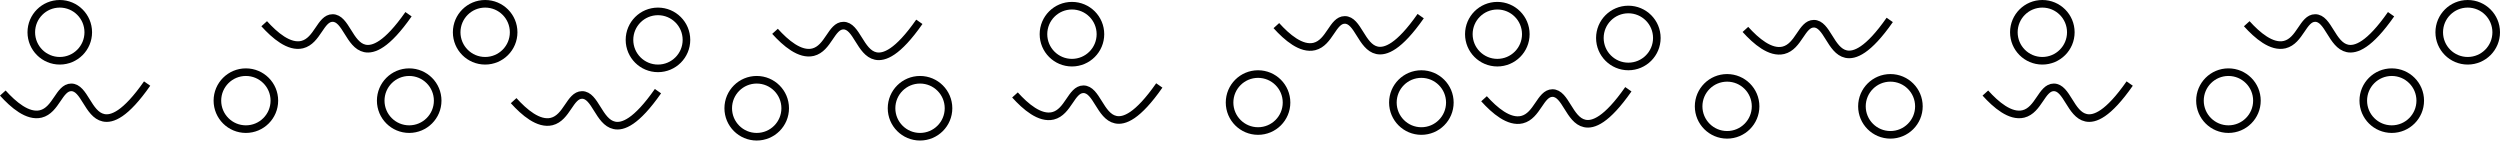 <svg id="Layer_1" data-name="Layer 1" xmlns="http://www.w3.org/2000/svg" viewBox="0 0 1316.48 74"><defs><style>.cls-1{fill:none;stroke:#000;stroke-miterlimit:10;stroke-width:4px;}</style></defs><circle class="cls-1" cx="346.48" cy="21" r="15"/><circle class="cls-1" cx="398.48" cy="57" r="15"/><path class="cls-1" d="M295.24,66c5.54,6.13,13.12,12.67,20,11,8.09-2,9.64-13.94,16-14,7-.06,8.79,14.24,17,16,4.44,1,11.54-1.59,23-18" transform="translate(-24.76 -13)"/><path class="cls-1" d="M432.88,29.49c5.54,6.12,13.12,12.67,20,11,8.09-2,9.64-14,16-14,7-.07,8.79,14.24,17,16,4.44.94,11.54-1.6,23-18" transform="translate(-24.76 -13)"/><circle class="cls-1" cx="484.48" cy="57" r="15"/><circle class="cls-1" cx="564.48" cy="18" r="15"/><circle class="cls-1" cx="662.48" cy="54" r="15"/><path class="cls-1" d="M559.24,63c5.54,6.13,13.12,12.67,20,11,8.09-2,9.64-13.94,16-14,7-.06,8.79,14.24,17,16,4.44,1,11.54-1.59,23-18" transform="translate(-24.76 -13)"/><path class="cls-1" d="M696.88,26.49c5.54,6.12,13.12,12.67,20,11,8.09-2,9.64-14,16-14,7-.07,8.79,14.24,17,16,4.44.94,11.54-1.6,23-18" transform="translate(-24.76 -13)"/><circle class="cls-1" cx="788.48" cy="18" r="15"/><circle class="cls-1" cx="748.48" cy="54" r="15"/><circle class="cls-1" cx="857.48" cy="20" r="15"/><circle class="cls-1" cx="909.48" cy="56" r="15"/><path class="cls-1" d="M806.24,65c5.54,6.13,13.12,12.67,20,11,8.09-2,9.64-13.94,16-14,7-.06,8.79,14.24,17,16,4.44,1,11.54-1.59,23-18" transform="translate(-24.76 -13)"/><path class="cls-1" d="M943.88,28.49c5.54,6.12,13.12,12.67,20,11,8.09-2,9.64-14,16-14,7-.07,8.79,14.24,17,16,4.44.94,11.54-1.6,23-18" transform="translate(-24.76 -13)"/><circle class="cls-1" cx="995.48" cy="56" r="15"/><circle class="cls-1" cx="1075.48" cy="17" r="15"/><circle class="cls-1" cx="1173.48" cy="53" r="15"/><path class="cls-1" d="M1070.24,62c5.54,6.13,13.12,12.67,20,11,8.09-2,9.64-13.94,16-14,7-.06,8.79,14.24,17,16,4.44,1,11.54-1.59,23-18" transform="translate(-24.76 -13)"/><path class="cls-1" d="M1207.88,25.49c5.54,6.12,13.12,12.67,20,11,8.09-2,9.64-14,16-14,7-.07,8.79,14.24,17,16,4.44.94,11.54-1.6,23-18" transform="translate(-24.76 -13)"/><circle class="cls-1" cx="1299.48" cy="17" r="15"/><circle class="cls-1" cx="1259.48" cy="53" r="15"/><circle class="cls-1" cx="31.48" cy="17" r="15"/><circle class="cls-1" cx="129.48" cy="53" r="15"/><path class="cls-1" d="M26.24,62c5.54,6.13,13.12,12.67,20,11,8.09-2,9.64-13.94,16-14,7-.06,8.79,14.24,17,16,4.44,1,11.54-1.59,23-18" transform="translate(-24.76 -13)"/><path class="cls-1" d="M163.88,25.49c5.54,6.12,13.12,12.67,20,11,8.09-2,9.64-14,16-14,7-.07,8.79,14.24,17,16,4.44.94,11.54-1.6,23-18" transform="translate(-24.76 -13)"/><circle class="cls-1" cx="255.48" cy="17" r="15"/><circle class="cls-1" cx="215.48" cy="53" r="15"/></svg>